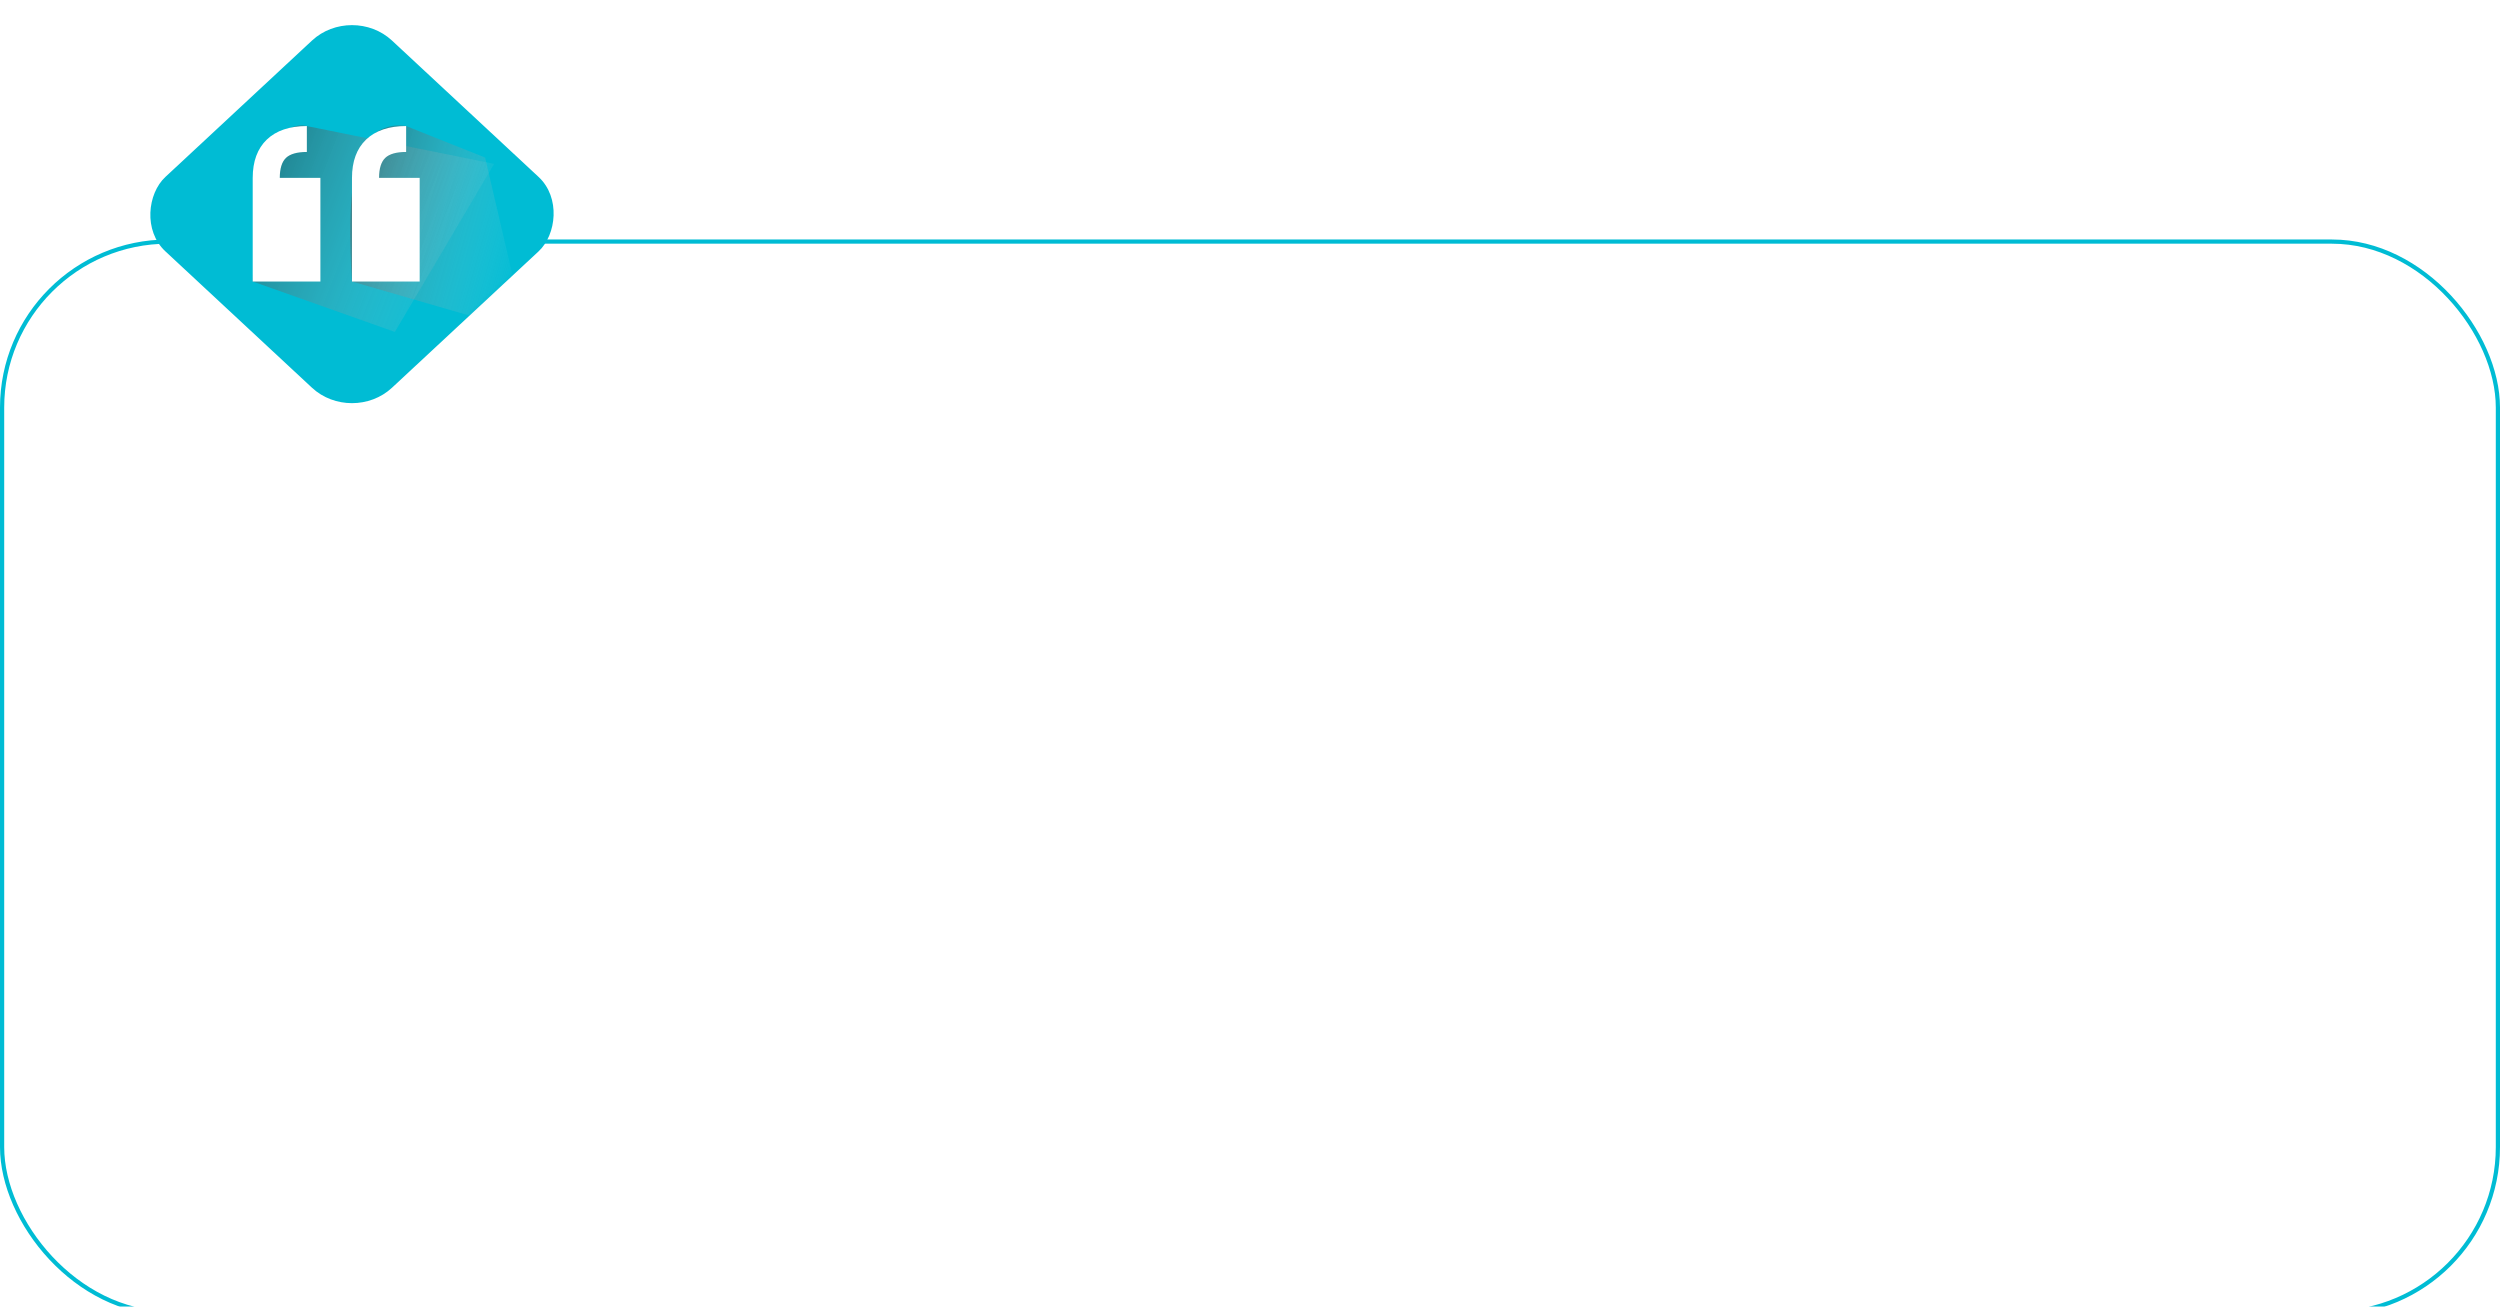 <svg width="595" height="311" viewBox="0 0 595 311" fill="none" xmlns="http://www.w3.org/2000/svg">
<g filter="url(#filter0_d_0_1)">
<rect y="54" width="595" height="256" rx="40" fill="white"/>
<rect x="0.5" y="54.5" width="594" height="255" rx="39.5" stroke="#00BCD4"/>
</g>
<g filter="url(#filter1_d_0_1)">
<rect width="73.674" height="73.674" rx="13" transform="matrix(0.732 0.681 -0.732 0.681 83.773 0.795)" fill="#00BCD4"/>
</g>
<mask id="mask0_0_1" style="mask-type:luminance" maskUnits="userSpaceOnUse" x="35" y="5" width="98" height="92">
<rect width="73.674" height="73.674" rx="13" transform="matrix(0.732 0.681 -0.732 0.681 83.773 0.795)" fill="white"/>
</mask>
<g mask="url(#mask0_0_1)">
<path fill-rule="evenodd" clip-rule="evenodd" d="M96.661 30L115.456 37.5L125.122 79L83.773 67C83.773 67 82.108 46.903 85.384 37.5C88.659 28.097 96.661 30 96.661 30Z" fill="url(#paint0_linear_0_1)"/>
<path fill-rule="evenodd" clip-rule="evenodd" d="M73.032 30L117.604 39L93.976 79L60.144 67C60.144 67 60.628 46.903 63.903 37.5C67.179 28.097 73.032 30 73.032 30Z" fill="url(#paint1_linear_0_1)"/>
<path fill-rule="evenodd" clip-rule="evenodd" d="M73.032 30C68.94 30 65.734 31.082 63.505 33.216C61.275 35.349 60.144 38.417 60.144 42.333V67H76.254V42.333H66.588C66.588 40.112 67.084 38.511 68.061 37.576C69.039 36.641 70.711 36.167 73.032 36.167" fill="white"/>
<path fill-rule="evenodd" clip-rule="evenodd" d="M96.661 30C92.568 30 89.362 31.082 87.133 33.216C84.903 35.349 83.772 38.417 83.772 42.333V67H99.883V42.333H90.216C90.216 40.112 90.712 38.511 91.689 37.576C92.667 36.641 94.339 36.167 96.661 36.167" fill="white"/>
</g>
<defs>
<filter id="filter0_d_0_1" x="-58" y="-1" width="711" height="372" filterUnits="userSpaceOnUse" color-interpolation-filters="sRGB">
<feFlood flood-opacity="0" result="BackgroundImageFix"/>
<feColorMatrix in="SourceAlpha" type="matrix" values="0 0 0 0 0 0 0 0 0 0 0 0 0 0 0 0 0 0 127 0" result="hardAlpha"/>
<feMorphology radius="9" operator="dilate" in="SourceAlpha" result="effect1_dropShadow_0_1"/>
<feOffset dy="3"/>
<feGaussianBlur stdDeviation="24.5"/>
<feColorMatrix type="matrix" values="0 0 0 0 0 0 0 0 0 0 0 0 0 0 0 0 0 0 0.06 0"/>
<feBlend mode="normal" in2="BackgroundImageFix" result="effect1_dropShadow_0_1"/>
<feBlend mode="normal" in="SourceGraphic" in2="effect1_dropShadow_0_1" result="shape"/>
</filter>
<filter id="filter1_d_0_1" x="-11.574" y="-41.015" width="190.693" height="184.031" filterUnits="userSpaceOnUse" color-interpolation-filters="sRGB">
<feFlood flood-opacity="0" result="BackgroundImageFix"/>
<feColorMatrix in="SourceAlpha" type="matrix" values="0 0 0 0 0 0 0 0 0 0 0 0 0 0 0 0 0 0 127 0" result="hardAlpha"/>
<feMorphology radius="2" operator="erode" in="SourceAlpha" result="effect1_dropShadow_0_1"/>
<feOffset/>
<feGaussianBlur stdDeviation="24.5"/>
<feColorMatrix type="matrix" values="0 0 0 0 0 0 0 0 0 0 0 0 0 0 0 0 0 0 0.19 0"/>
<feBlend mode="normal" in2="BackgroundImageFix" result="effect1_dropShadow_0_1"/>
<feBlend mode="normal" in="SourceGraphic" in2="effect1_dropShadow_0_1" result="shape"/>
</filter>
<linearGradient id="paint0_linear_0_1" x1="59.726" y1="71.067" x2="117.354" y2="87.476" gradientUnits="userSpaceOnUse">
<stop stop-opacity="0.65"/>
<stop offset="1" stop-color="#EEEEEE" stop-opacity="0.01"/>
</linearGradient>
<linearGradient id="paint1_linear_0_1" x1="27.944" y1="71.067" x2="102.064" y2="100.003" gradientUnits="userSpaceOnUse">
<stop stop-opacity="0.65"/>
<stop offset="1" stop-color="#EEEEEE" stop-opacity="0.01"/>
</linearGradient>
</defs>
</svg>
